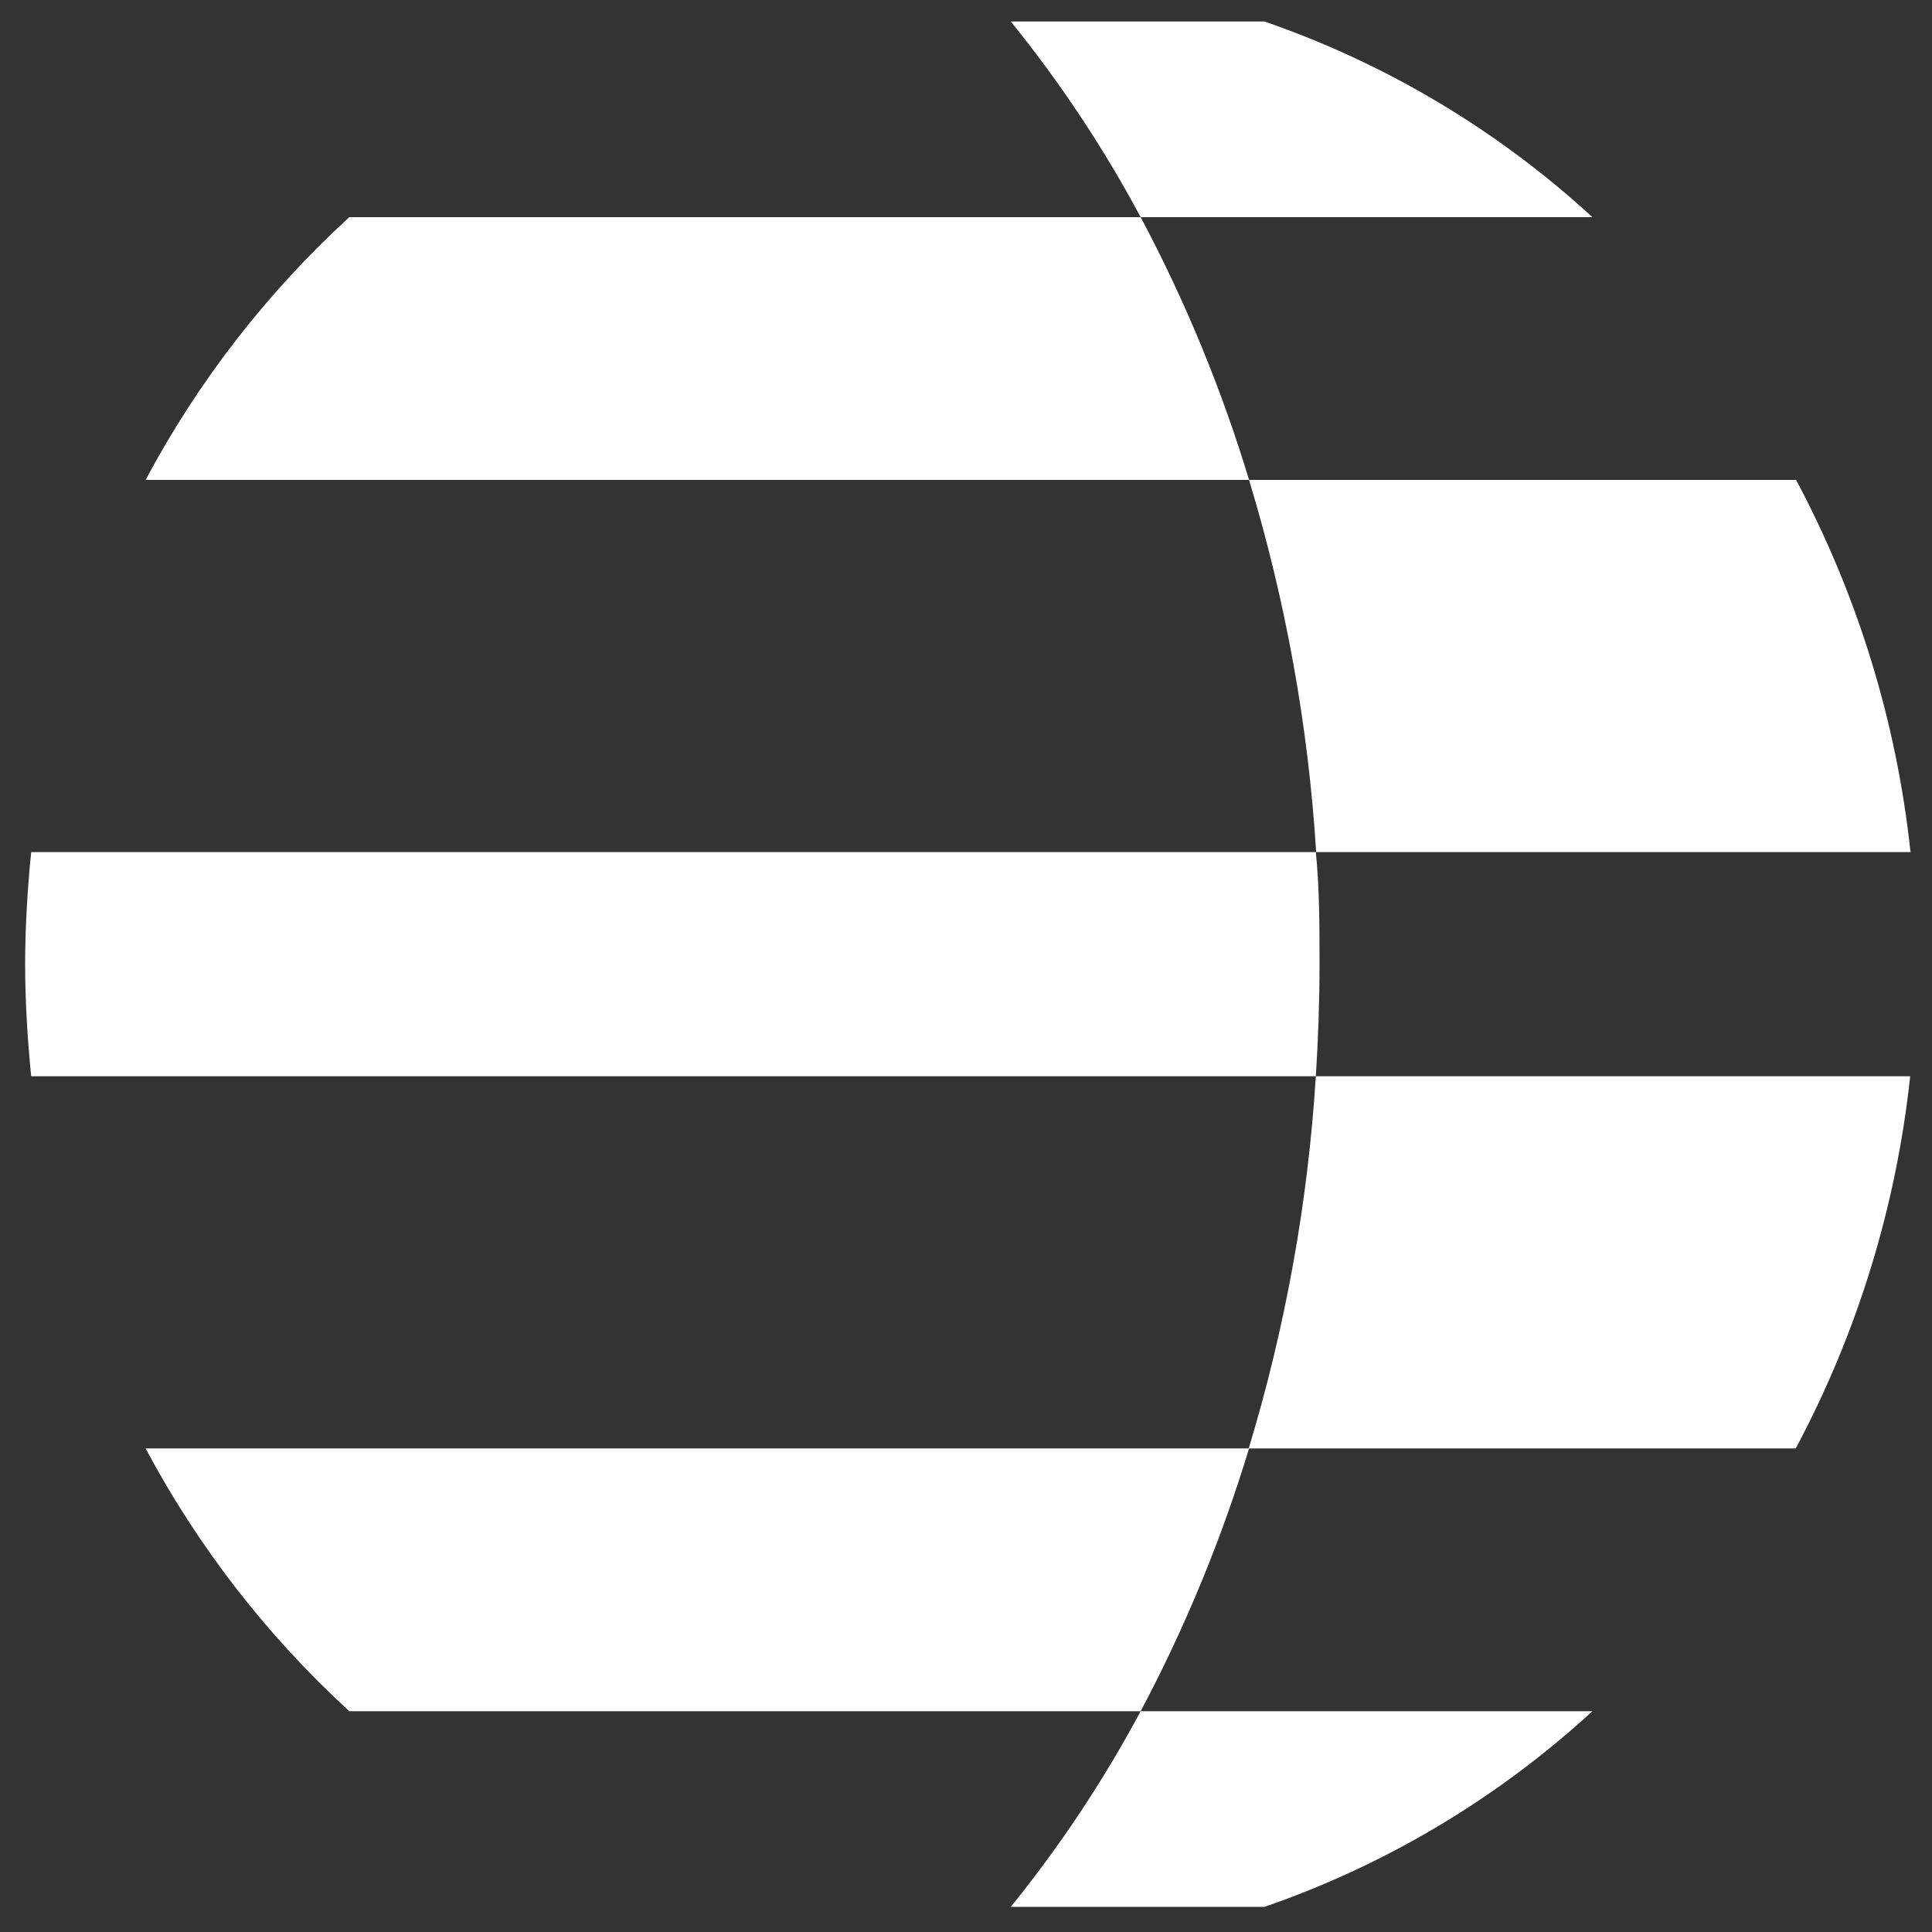 <?xml version="1.0" encoding="UTF-8" standalone="no" ?>
<!DOCTYPE svg PUBLIC "-//W3C//DTD SVG 1.1//EN" "http://www.w3.org/Graphics/SVG/1.1/DTD/svg11.dtd">
<svg xmlns="http://www.w3.org/2000/svg" xmlns:xlink="http://www.w3.org/1999/xlink" version="1.1" width="1080" height="1080" viewBox="0 0 1080 1080" xml:space="preserve">
<rect x="0" y="0" width="1080" height="1080" fill="#333333" stroke="none"/>
<desc>Created with Fabric.js 5.2.4</desc>
<defs>
</defs>
<rect x="0" y="0" width="100%" height="100%" fill="transparent"></rect>
<g transform="matrix(1 0 0 1 540 540)" id="5d957285-cea1-4a3e-a1d0-73db59ace478"  >
<rect style="stroke: none; stroke-width: 1; stroke-dasharray: none; stroke-linecap: butt; stroke-dashoffset: 0; stroke-linejoin: miter; stroke-miterlimit: 4; fill: rgb(255,0,0); fill-rule: nonzero; opacity: 1; visibility: hidden;" vector-effect="non-scaling-stroke"  x="-540" y="-540" rx="0" ry="0" width="1080" height="1080" />
</g>
<g transform="matrix(1 0 0 1 540 540)" id="05723339-fffc-4d55-b084-5cdea8c87349"  >
</g>
<g transform="matrix(18.76 0 0 18.76 541.02 538.98)"  >
<path style="stroke: none; stroke-width: 1; stroke-dasharray: none; stroke-linecap: butt; stroke-dashoffset: 0; stroke-linejoin: miter; stroke-miterlimit: 4; fill: rgb(255,255,255); fill-rule: nonzero; opacity: 1;" vector-effect="non-scaling-stroke"  transform=" translate(-28.09, -28.09)" d="M 3.59 42.52 C 5.154 45.456 7.207 48.104 9.66 50.35 L 33.24 50.35 C 32.137 52.411 30.841 54.363 29.37 56.18 L 36.93 56.18 C 40.552 54.928 43.878 52.944 46.7 50.35 L 33.24 50.35 C 34.567 47.851 35.649 45.228 36.47 42.52 Z M 38.46 31.43 C 38.225 35.192 37.553 38.913 36.46 42.52 L 52.76 42.52 C 54.597 39.076 55.755 35.311 56.17 31.43 Z M 0.18 24.75 C 0.07 25.85 0 27 0 28.09 C 0 29.18 0.07 30.33 0.18 31.43 L 38.46 31.43 C 38.53 30.33 38.57 29.21 38.57 28.09 C 38.57 26.97 38.57 25.85 38.46 24.75 Z M 36.47 13.66 C 37.563 17.267 38.235 20.988 38.47 24.75 L 56.18 24.75 C 55.765 20.869 54.607 17.104 52.77 13.66 Z M 9.66 5.83 C 7.207 8.076 5.154 10.724 3.59 13.66 L 36.47 13.66 C 35.651 10.951 34.569 8.329 33.24 5.83 Z M 29.37 0 C 30.841 1.817 32.137 3.769 33.24 5.83 L 46.7 5.83 C 43.878 3.236 40.552 1.252 36.93 1.7763568394002505e-15 Z" stroke-linecap="round" />
</g>
</svg>